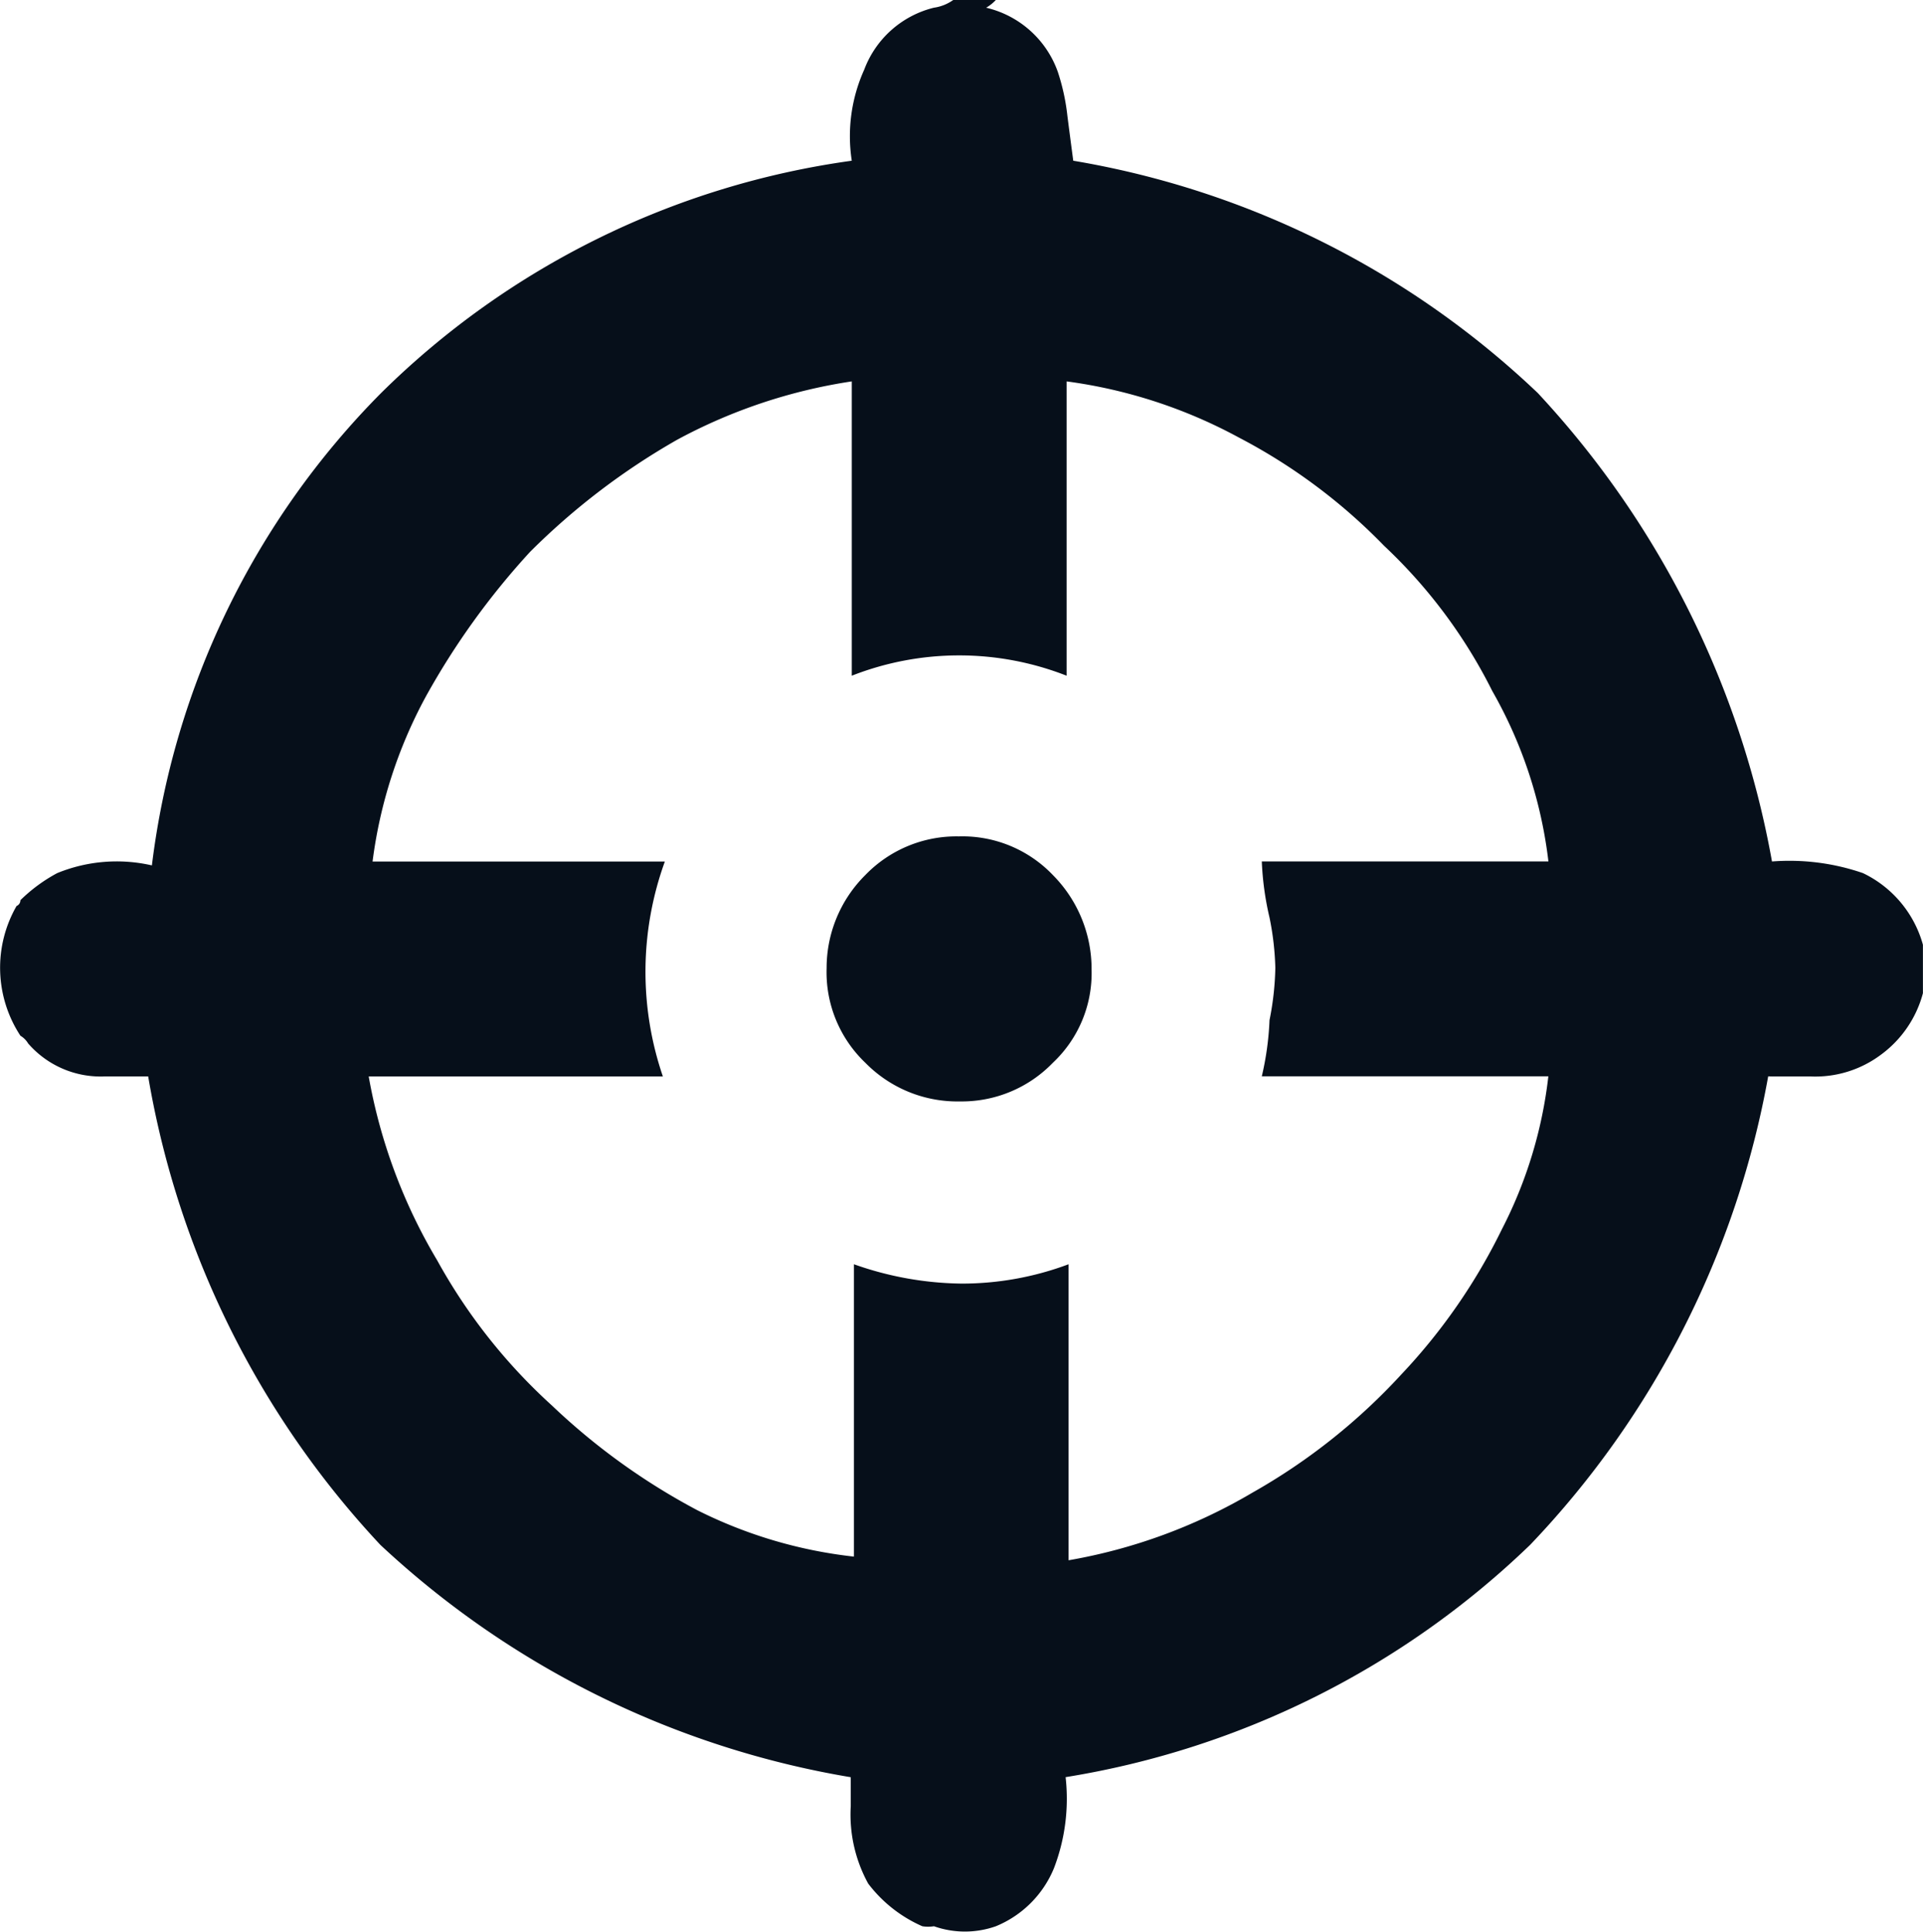 <svg xmlns="http://www.w3.org/2000/svg" width="28.435" height="28.556" viewBox="0 0 28.435 28.556"><g transform="translate(-0.005)"><g transform="translate(0.005)"><path d="M26.207,15.913h.572a1.62,1.62,0,0,0,1.03-.315,1.654,1.654,0,0,0,.63-.916v-.716a1.666,1.666,0,0,0-.887-1.059,3.337,3.337,0,0,0-1.345-.172A13.7,13.7,0,0,0,22.744,5.81a13.114,13.114,0,0,0-6.869-3.434q-.057-.429-.086-.658a3.165,3.165,0,0,0-.143-.658A1.483,1.483,0,0,0,14.587.114.613.613,0,0,0,14.73,0H14.1a.647.647,0,0,1-.286.114,1.477,1.477,0,0,0-1.03.916A2.387,2.387,0,0,0,12.6,2.376,12.284,12.284,0,0,0,5.64,5.81a11.981,11.981,0,0,0-3.389,6.983,2.324,2.324,0,0,0-1.4.114,2.364,2.364,0,0,0-.544.4.092.092,0,0,1-.057.086,1.832,1.832,0,0,0,.057,1.918.326.326,0,0,1,.114.114,1.42,1.42,0,0,0,1.145.487h.63a13.412,13.412,0,0,0,3.434,6.926,13.434,13.434,0,0,0,6.955,3.434V26.7a2.118,2.118,0,0,0,.258,1.145,2.026,2.026,0,0,0,.8.63.538.538,0,0,0,.172,0,1.374,1.374,0,0,0,.916,0,1.574,1.574,0,0,0,.859-.859,2.862,2.862,0,0,0,.172-1.345,12.833,12.833,0,0,0,6.869-3.434,13.474,13.474,0,0,0,3.52-6.926M12.6,9.989a4.35,4.35,0,0,1,3.177,0V5.638a7.384,7.384,0,0,1,2.547.83,8.409,8.409,0,0,1,2.147,1.6,7.613,7.613,0,0,1,1.6,2.147,6.646,6.646,0,0,1,.83,2.519H18.663a4.381,4.381,0,0,0,.114.83,4.224,4.224,0,0,1,.086.744,4.316,4.316,0,0,1-.086.773,4.381,4.381,0,0,1-.114.83H22.9a6.543,6.543,0,0,1-.687,2.261,8.655,8.655,0,0,1-1.488,2.147,8.993,8.993,0,0,1-2.2,1.746,8.048,8.048,0,0,1-2.719,1V18.689a4.5,4.5,0,0,1-1.574.286,4.906,4.906,0,0,1-1.6-.286v4.322a6.829,6.829,0,0,1-2.318-.687,9.7,9.7,0,0,1-2.147-1.546A8.311,8.311,0,0,1,6.47,18.632a8.048,8.048,0,0,1-1.013-2.719h4.35a4.78,4.78,0,0,1,.029-3.177H5.514A6.955,6.955,0,0,1,6.3,10.3,11.11,11.11,0,0,1,7.844,8.157,10.263,10.263,0,0,1,10.019,6.5,7.9,7.9,0,0,1,12.6,5.638v4.35m1.574,2.376a1.872,1.872,0,0,0-1.374.572,1.935,1.935,0,0,0-.572,1.374,1.849,1.849,0,0,0,.572,1.4,1.906,1.906,0,0,0,1.4.572,1.872,1.872,0,0,0,1.374-.572,1.815,1.815,0,0,0,.572-1.374,1.969,1.969,0,0,0-.572-1.4,1.849,1.849,0,0,0-1.385-.572Z" transform="translate(-0.005)" fill="#060f1a"/></g></g></svg>